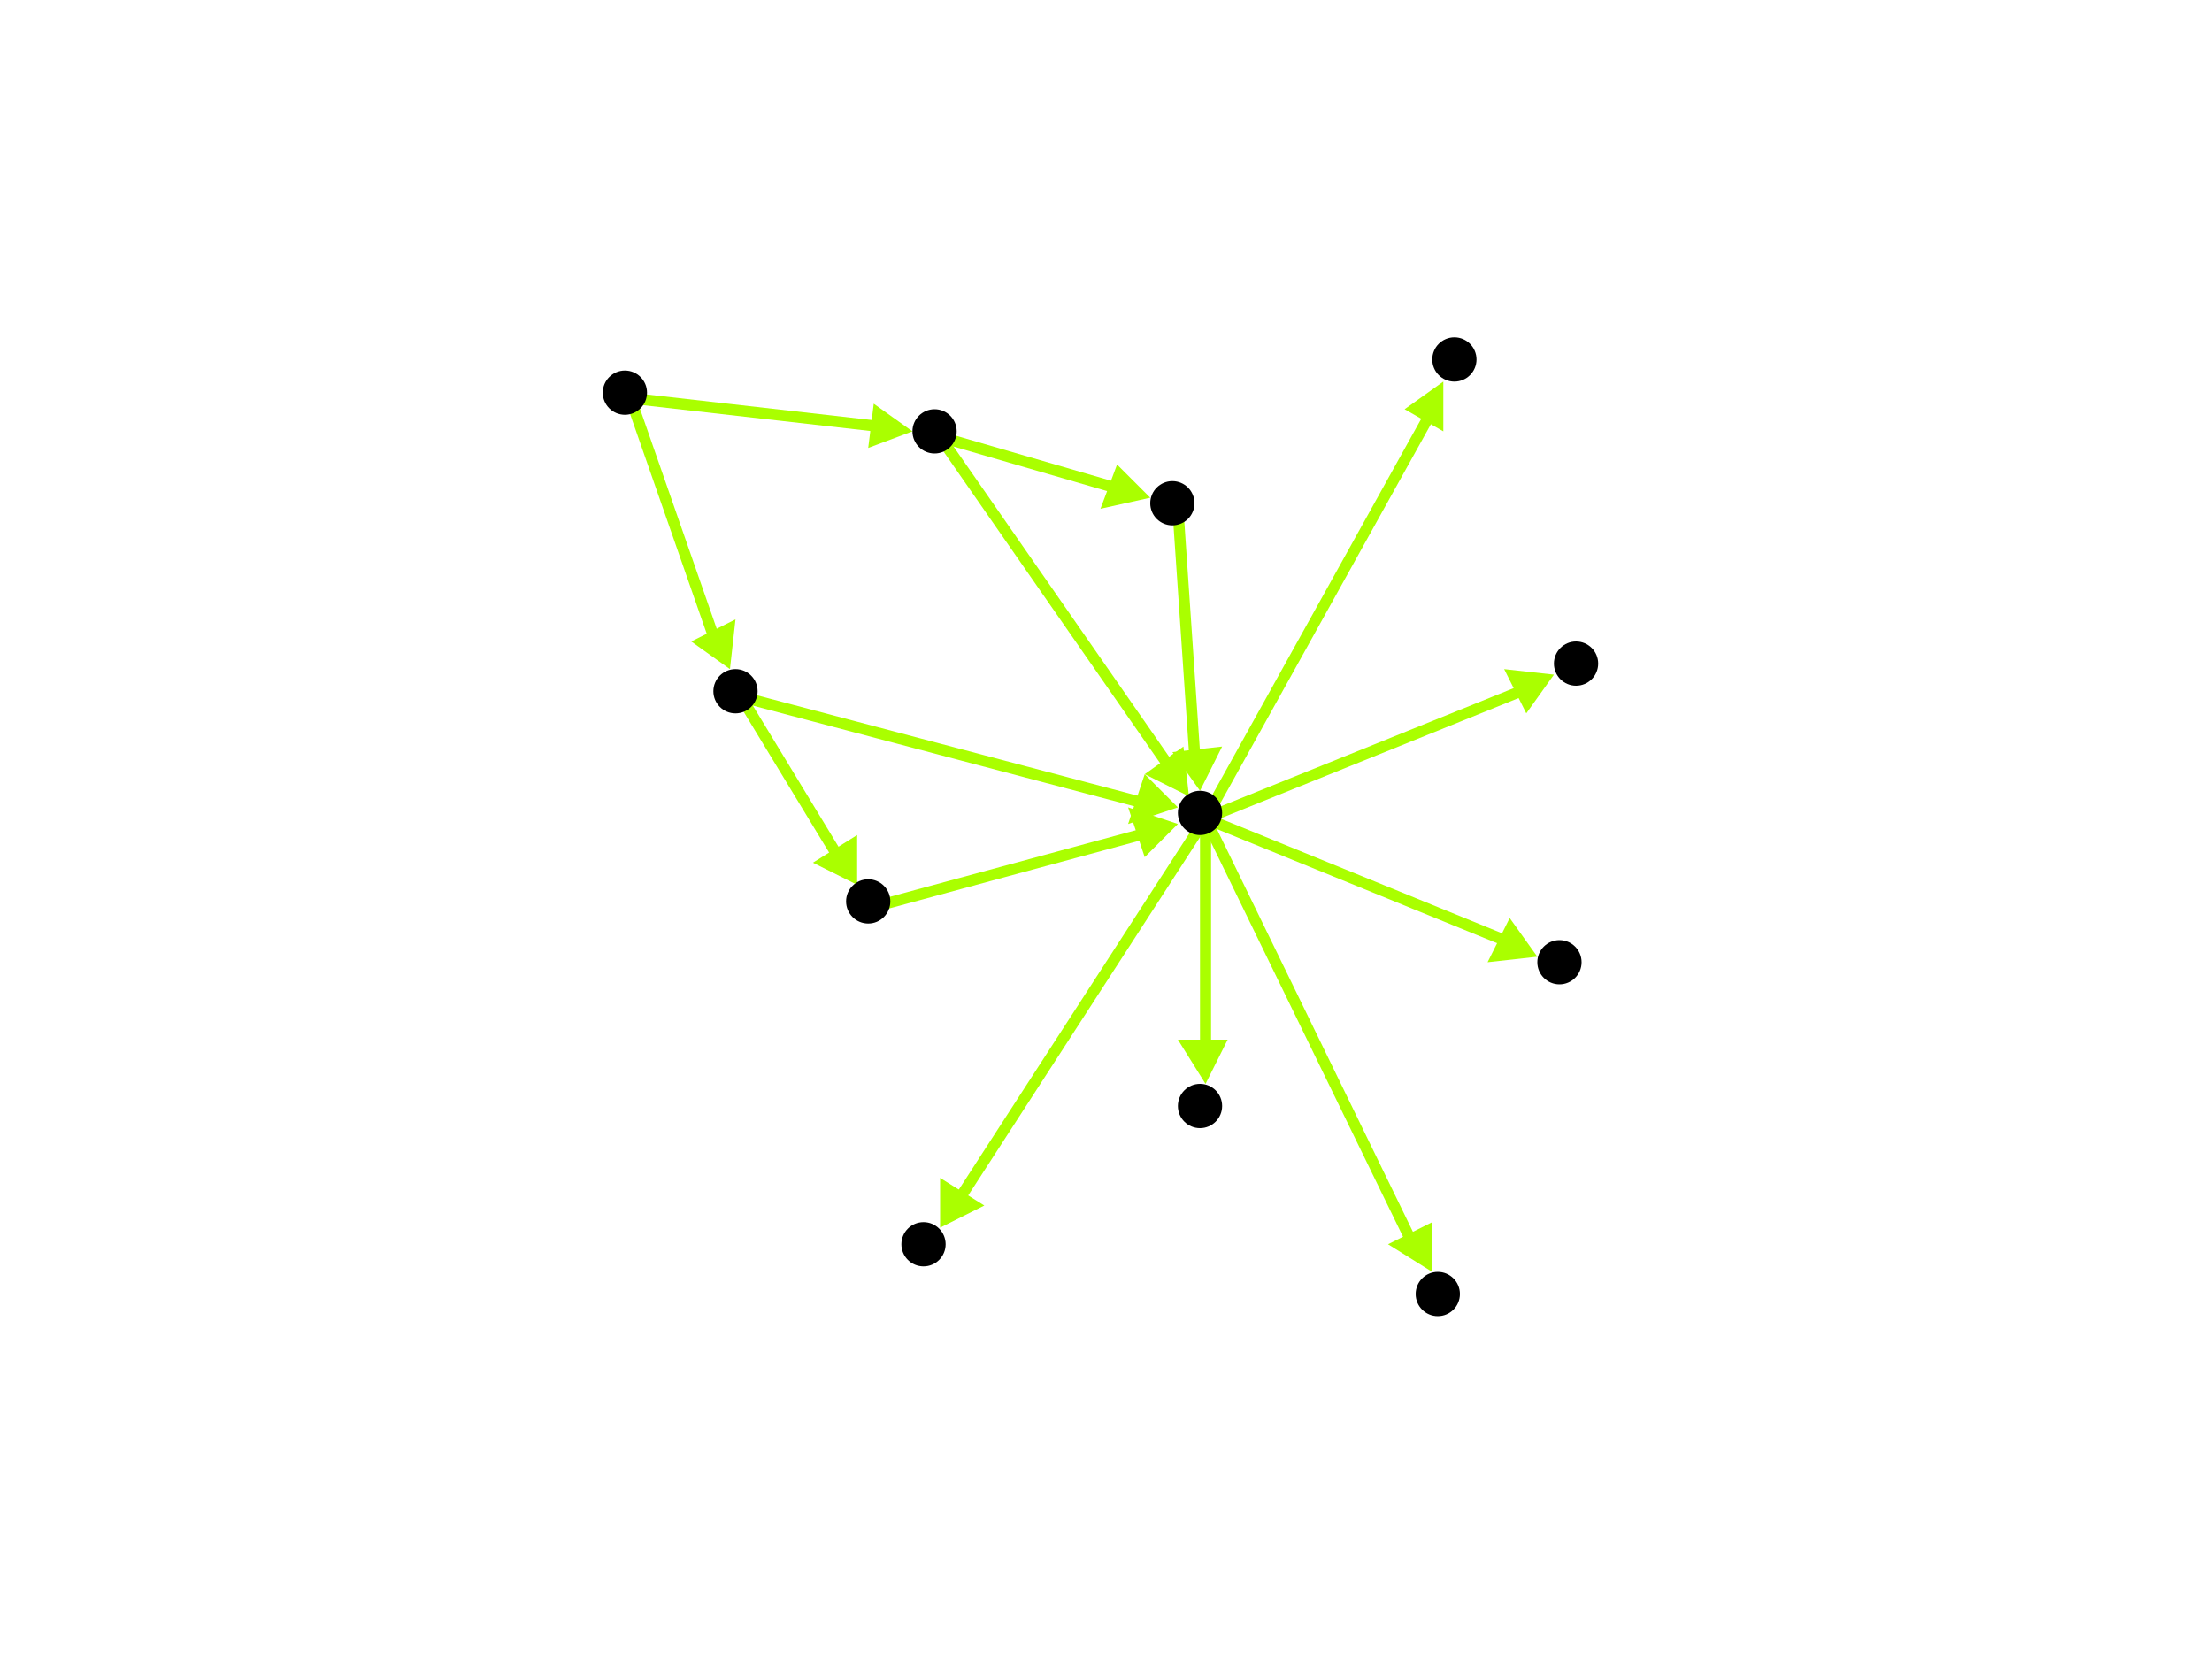 <?xml version="1.0" encoding="utf-8"?>
<!-- Created with Hypercube (http://tumic.wz.cz/hypercube) -->

<svg width="400" height="300" viewBox="0 0 400 300" xmlns="http://www.w3.org/2000/svg" baseProfile="tiny">

<g font-family="Helvetica" font-weight="normal">

<g>
	<polygon points="132,121 125,116 133,112" fill="#aaff00"/>
	<line x1="114" y1="72" x2="129" y2="115" stroke="#aaff00" stroke-width="2"/>
</g>
<g>
	<polygon points="165,78 157,81 158,73" fill="#aaff00"/>
	<line x1="114" y1="72" x2="158" y2="77" stroke="#aaff00" stroke-width="2"/>
</g>
<g>
	<polygon points="155,160 147,156 155,151" fill="#aaff00"/>
	<line x1="134" y1="126" x2="151" y2="154" stroke="#aaff00" stroke-width="2"/>
</g>
<g>
	<polygon points="213,146 204,149 207,140" fill="#aaff00"/>
	<line x1="134" y1="126" x2="206" y2="145" stroke="#aaff00" stroke-width="2"/>
</g>
<g>
	<polygon points="213,149 207,155 204,146" fill="#aaff00"/>
	<line x1="158" y1="164" x2="206" y2="151" stroke="#aaff00" stroke-width="2"/>
</g>
<g>
	<polygon points="261,69 261,78 254,74" fill="#aaff00"/>
	<line x1="218" y1="148" x2="258" y2="76" stroke="#aaff00" stroke-width="2"/>
</g>
<g>
	<polygon points="278,173 269,174 273,166" fill="#aaff00"/>
	<line x1="218" y1="148" x2="272" y2="170" stroke="#aaff00" stroke-width="2"/>
</g>
<g>
	<polygon points="218,196 213,188 222,188" fill="#aaff00"/>
	<line x1="218" y1="148" x2="218" y2="189" stroke="#aaff00" stroke-width="2"/>
</g>
<g>
	<polygon points="281,122 276,129 272,121" fill="#aaff00"/>
	<line x1="218" y1="148" x2="275" y2="125" stroke="#aaff00" stroke-width="2"/>
</g>
<g>
	<polygon points="170,222 170,213 178,218" fill="#aaff00"/>
	<line x1="218" y1="148" x2="174" y2="216" stroke="#aaff00" stroke-width="2"/>
</g>
<g>
	<polygon points="259,230 251,225 259,221" fill="#aaff00"/>
	<line x1="218" y1="148" x2="255" y2="224" stroke="#aaff00" stroke-width="2"/>
</g>
<g>
	<polygon points="215,144 207,140 214,135" fill="#aaff00"/>
	<line x1="170" y1="79" x2="211" y2="138" stroke="#aaff00" stroke-width="2"/>
</g>
<g>
	<polygon points="208,90 199,92 202,84" fill="#aaff00"/>
	<line x1="170" y1="79" x2="201" y2="88" stroke="#aaff00" stroke-width="2"/>
</g>
<g>
	<polygon points="217,143 212,136 221,135" fill="#aaff00"/>
	<line x1="213" y1="92" x2="216" y2="136" stroke="#aaff00" stroke-width="2"/>
</g>

<g fill="#000000">
	<circle cx="113" cy="71" r="4"/>
</g>
<g fill="#000000">
	<circle cx="133" cy="125" r="4"/>
</g>
<g fill="#000000">
	<circle cx="169" cy="78" r="4"/>
</g>
<g fill="#000000">
	<circle cx="157" cy="163" r="4"/>
</g>
<g fill="#000000">
	<circle cx="217" cy="147" r="4"/>
</g>
<g fill="#000000">
	<circle cx="212" cy="91" r="4"/>
</g>
<g fill="#000000">
	<circle cx="263" cy="65" r="4"/>
</g>
<g fill="#000000">
	<circle cx="282" cy="174" r="4"/>
</g>
<g fill="#000000">
	<circle cx="217" cy="200" r="4"/>
</g>
<g fill="#000000">
	<circle cx="285" cy="120" r="4"/>
</g>
<g fill="#000000">
	<circle cx="167" cy="225" r="4"/>
</g>
<g fill="#000000">
	<circle cx="260" cy="234" r="4"/>
</g>

</g>

</svg>
